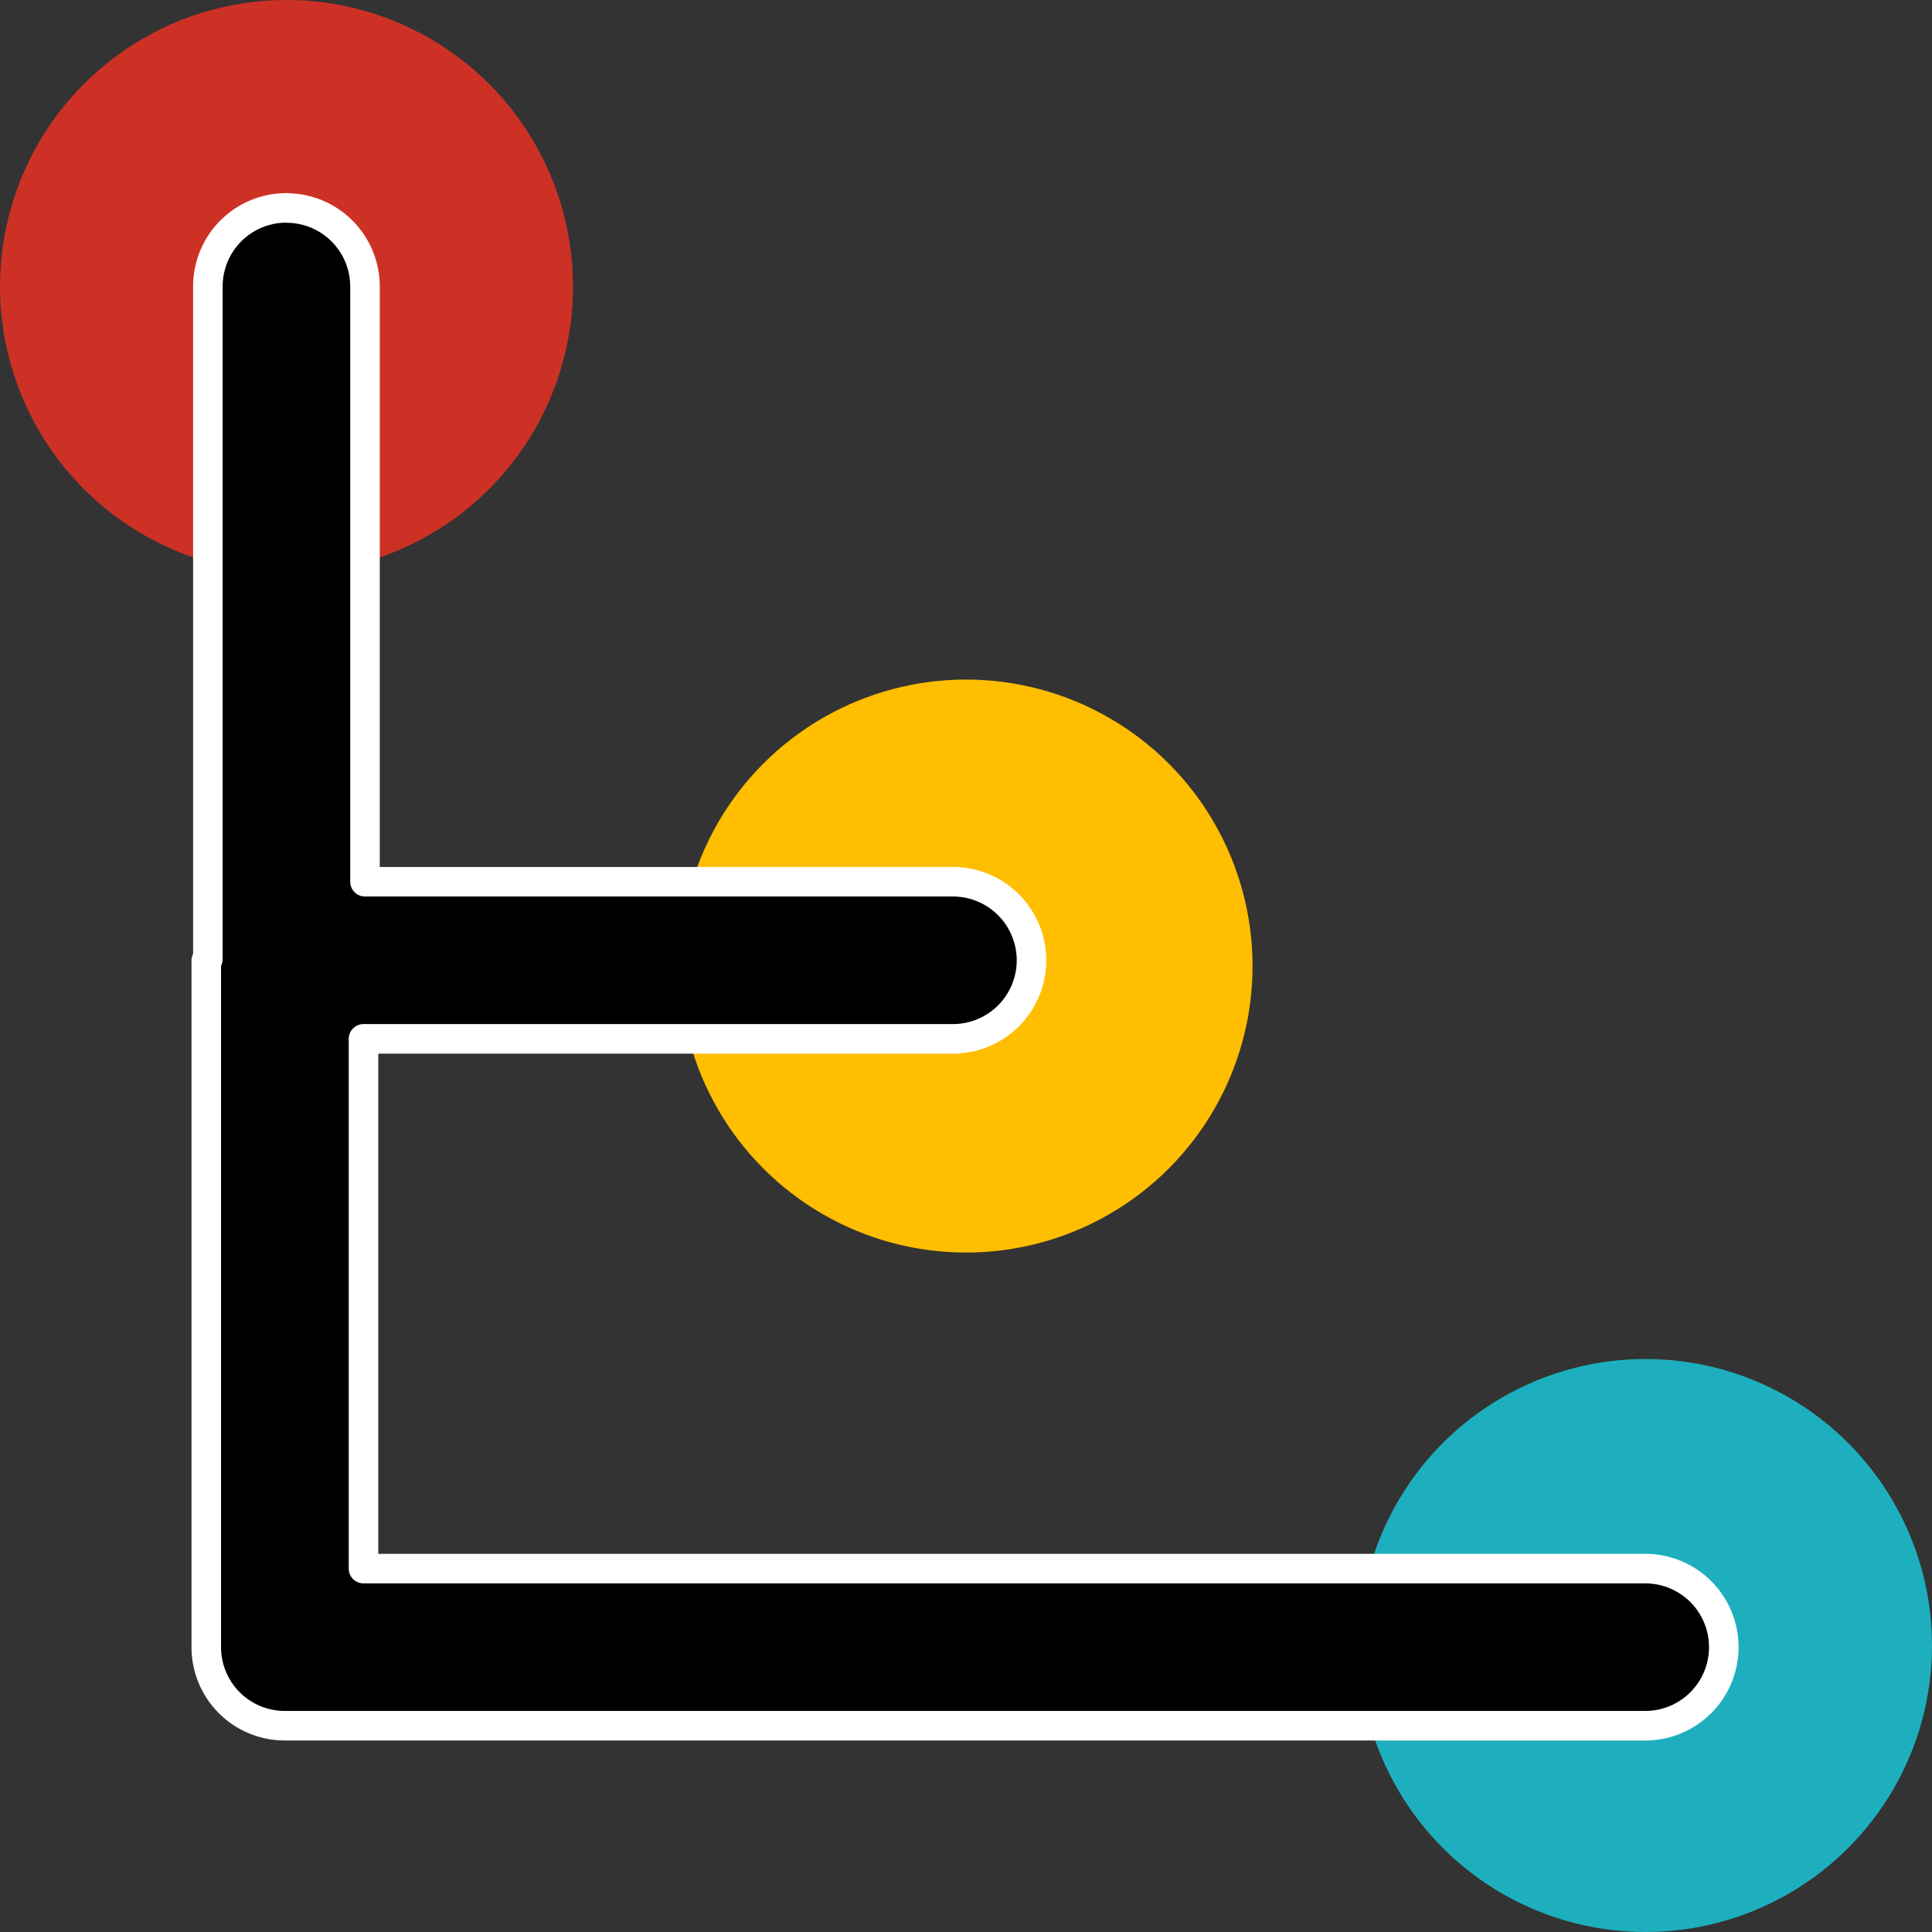 <?xml version="1.0" encoding="UTF-8" standalone="no"?>
<!-- Created with Inkscape (http://www.inkscape.org/) -->

<svg
   width="64"
   height="64"
   viewBox="0 0 16.933 16.933"
   version="1.1"
   id="svg20219"
   inkscape:version="1.1.1 (3bf5ae0d25, 2021-09-20)"
   sodipodi:docname="design 02.svg"
   xmlns:inkscape="http://www.inkscape.org/namespaces/inkscape"
   xmlns:sodipodi="http://sodipodi.sourceforge.net/DTD/sodipodi-0.dtd"
   xmlns="http://www.w3.org/2000/svg"
   xmlns:svg="http://www.w3.org/2000/svg">
  <rect x="0" y="0" width="16.933" height="16.933" fill="#333333" stroke="none"/>
  <sodipodi:namedview
     id="namedview20221"
     pagecolor="#505050"
     bordercolor="#eeeeee"
     borderopacity="1"
     inkscape:pageshadow="0"
     inkscape:pageopacity="0"
     inkscape:pagecheckerboard="0"
     inkscape:document-units="mm"
     showgrid="false"
     units="px"
     inkscape:zoom="8"
     inkscape:cx="69.6875"
     inkscape:cy="22.875"
     inkscape:window-width="1920"
     inkscape:window-height="976"
     inkscape:window-x="-8"
     inkscape:window-y="-8"
     inkscape:window-maximized="1"
     inkscape:current-layer="layer1"
     inkscape:snap-bbox="true"
     inkscape:snap-bbox-midpoints="true"
     inkscape:snap-object-midpoints="true" />
  <defs
     id="defs20216" />
  <g
     inkscape:label="Layer 1"
     inkscape:groupmode="layer"
     id="layer1">
    <circle
       style="opacity:1;fill:#cd3125;stroke-width:0.794;stroke-linecap:round;stroke-linejoin:round;fill-opacity:1"
       id="path20312"
       cx="2.511"
       cy="2.511"
       r="2.511" />
    <circle
       style="opacity:1;fill:#ffbe00;stroke-width:0.794;stroke-linecap:round;stroke-linejoin:round;fill-opacity:1"
       id="circle20438"
       cx="8.467"
       cy="8.467"
       r="2.511" />
    <circle
       style="fill:#1eafbe;stroke-width:0.794;stroke-linecap:round;stroke-linejoin:round;fill-opacity:1"
       id="path20312-4"
       cx="14.422"
       cy="14.422"
       r="2.511" />
    <g
       id="g27424"
       style="fill:#ffffff;stroke:#000000;stroke-opacity:1" />
    <path
       style="color:#000000;fill:#000000;stroke-linecap:round;stroke-linejoin:round;stroke:#ffffff;stroke-opacity:1;stroke-width:0.259;stroke-miterlimit:4;stroke-dasharray:none"
       d="M 2.512,1.822 A 0.688,0.688 0 0 0 1.822,2.512 v 5.893 a 0.688,0.688 0 0 0 -0.014,0.014 V 14.436 A 0.688,0.688 0 0 0 2.496,15.125 H 14.42 a 0.688,0.688 0 0 0 0.688,-0.689 0.688,0.688 0 0 0 -0.688,-0.688 H 3.186 V 9.105 h 5.166 a 0.688,0.688 0 0 0 0,-1.377 H 3.199 V 2.512 a 0.688,0.688 0 0 0 -0.688,-0.689 z"
       id="path31077" />
    <rect
       style="opacity:1;fill:none;fill-opacity:1;stroke:#ffffff;stroke-width:0;stroke-linecap:butt;stroke-linejoin:miter;stroke-miterlimit:4;stroke-dasharray:none;stroke-opacity:1"
       id="rect26327"
       width="4.841"
       height="3.04"
       x="10.383"
       y="3.157" />
  </g>
</svg>
